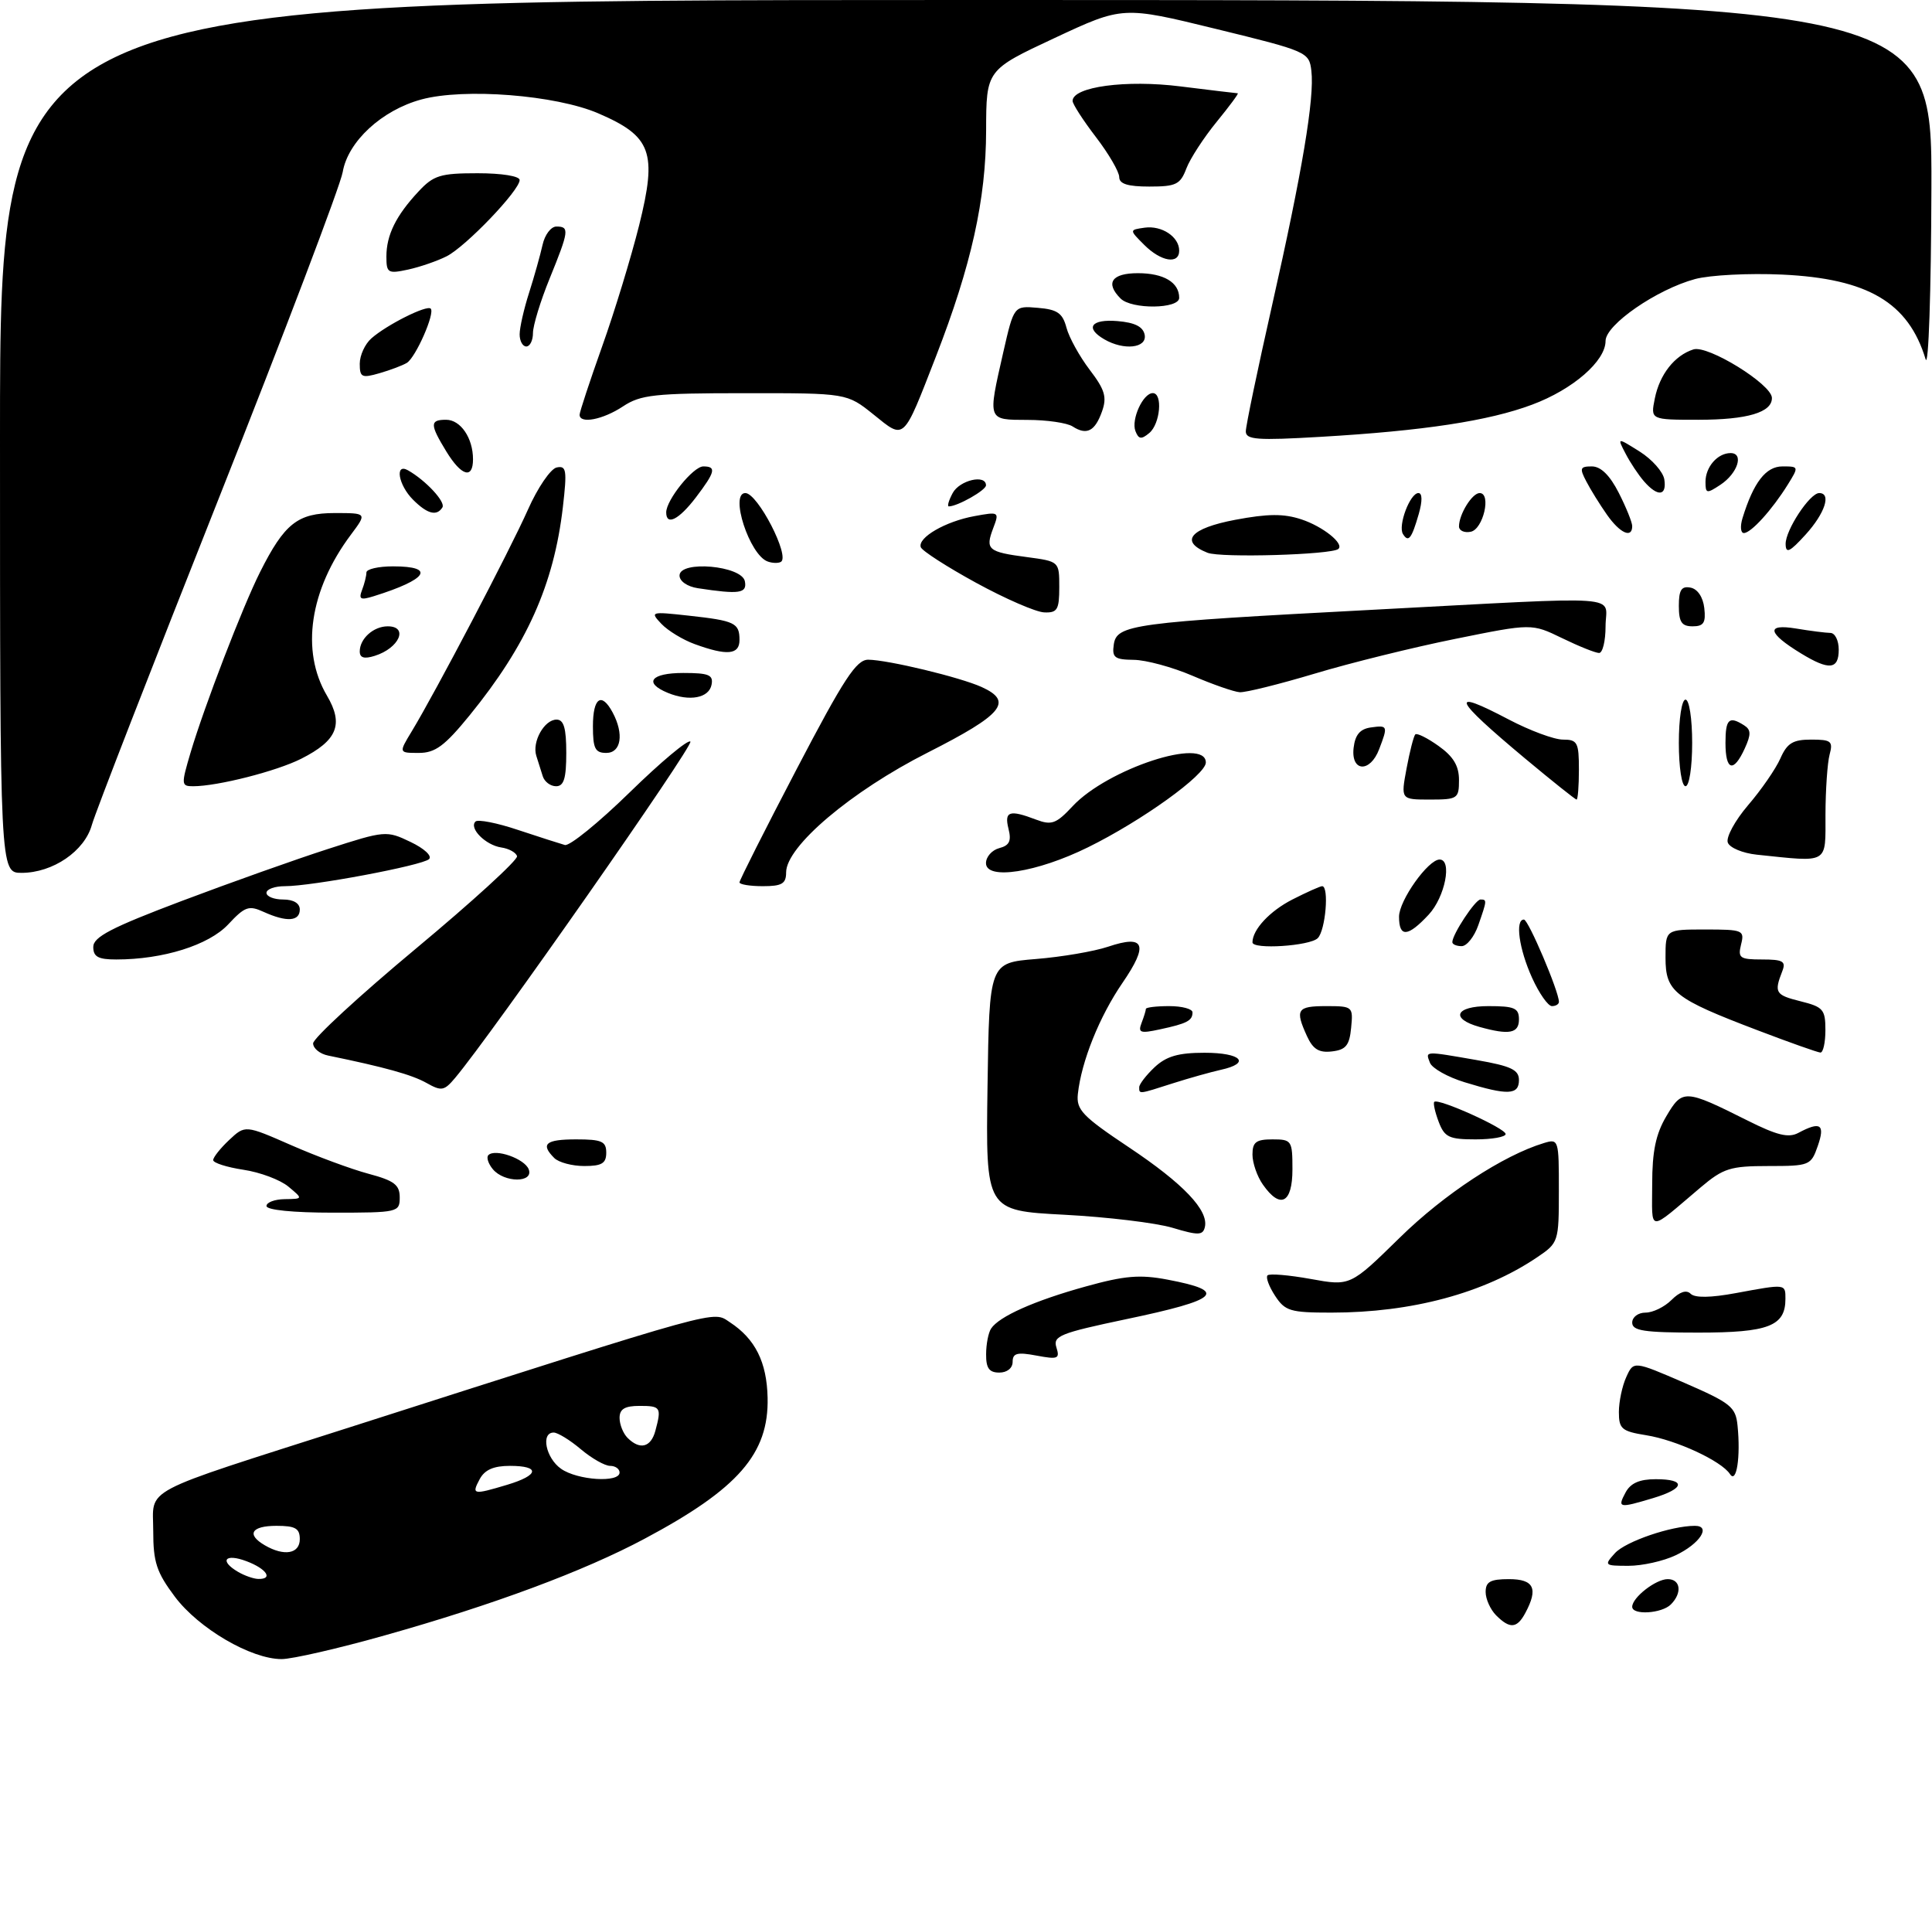 <?xml version="1.0" encoding="UTF-8" standalone="no"?>
<!DOCTYPE svg PUBLIC "-//W3C//DTD SVG 1.1//EN" "http://www.w3.org/Graphics/SVG/1.1/DTD/svg11.dtd" >
<svg xmlns="http://www.w3.org/2000/svg" xmlns:xlink="http://www.w3.org/1999/xlink" version="1.1" viewBox="0 0 290 286">
 <g >
 <path fill="currentColor"
d=" M 57.76 245.44 C 74.04 240.86 87.65 235.80 96.75 230.94 C 110.81 223.45 115.41 218.18 115.22 209.77 C 115.10 204.41 113.36 200.94 109.56 198.45 C 106.90 196.71 109.15 196.08 52.50 214.21 C 20.49 224.45 23.00 223.13 23.00 229.76 C 23.00 234.46 23.50 235.97 26.25 239.64 C 29.83 244.41 37.68 249.00 42.27 249.00 C 43.85 249.00 50.83 247.40 57.76 245.44 Z  M 224.57 242.43 C 223.71 241.56 223.00 239.99 223.00 238.93 C 223.00 237.39 223.71 237.00 226.50 237.00 C 230.25 237.00 230.93 238.40 228.96 242.07 C 227.71 244.41 226.64 244.50 224.57 242.43 Z  M 245.00 241.15 C 245.00 239.76 248.54 237.00 250.33 237.00 C 252.27 237.00 252.53 239.07 250.80 240.80 C 249.43 242.17 245.00 242.44 245.00 241.15 Z  M 242.41 233.10 C 244.00 231.35 250.86 229.00 254.41 229.00 C 256.91 229.00 255.14 231.71 251.52 233.42 C 249.69 234.29 246.51 235.00 244.44 235.00 C 240.82 235.00 240.75 234.93 242.41 233.10 Z  M 244.00 224.00 C 244.75 222.59 246.09 222.00 248.54 222.00 C 253.13 222.00 252.94 223.40 248.13 224.84 C 243.00 226.38 242.75 226.33 244.00 224.00 Z  M 259.68 221.24 C 258.41 219.27 251.62 216.12 247.09 215.40 C 243.42 214.81 243.00 214.45 243.00 211.92 C 243.00 210.37 243.50 208.00 244.11 206.67 C 245.21 204.24 245.21 204.24 252.86 207.55 C 259.80 210.57 260.53 211.15 260.81 213.95 C 261.29 218.64 260.66 222.74 259.68 221.24 Z  M 148.02 203.25 C 148.02 201.74 148.36 200.00 148.77 199.39 C 149.97 197.57 155.30 195.20 162.96 193.08 C 168.83 191.45 171.11 191.26 175.25 192.05 C 184.40 193.78 183.08 195.05 169.02 197.99 C 159.10 200.08 158.03 200.51 158.57 202.22 C 159.11 203.93 158.80 204.05 155.59 203.45 C 152.68 202.90 152.00 203.08 152.00 204.39 C 152.00 205.33 151.17 206.00 150.00 206.00 C 148.48 206.00 148.00 205.34 148.02 203.25 Z  M 245.00 198.50 C 245.00 197.67 245.89 197.00 247.00 197.00 C 248.10 197.00 249.85 196.15 250.90 195.10 C 252.13 193.87 253.14 193.54 253.77 194.17 C 254.41 194.81 256.79 194.77 260.56 194.07 C 268.08 192.68 268.00 192.67 268.00 194.93 C 268.00 199.02 265.47 200.00 254.93 200.00 C 246.77 200.00 245.00 199.73 245.00 198.50 Z  M 191.39 194.47 C 190.48 193.08 189.97 191.70 190.26 191.41 C 190.55 191.11 193.47 191.36 196.74 191.95 C 202.68 193.03 202.68 193.03 210.09 185.77 C 216.77 179.21 225.63 173.40 231.75 171.55 C 233.95 170.88 234.00 171.04 233.99 178.68 C 233.99 186.38 233.94 186.53 230.74 188.69 C 222.77 194.08 211.90 197.00 199.84 197.00 C 193.67 197.00 192.89 196.77 191.39 194.47 Z  M 176.00 184.27 C 173.53 183.53 166.20 182.65 159.73 182.31 C 147.96 181.69 147.96 181.69 148.23 163.10 C 148.50 144.50 148.50 144.50 155.50 143.93 C 159.35 143.62 164.23 142.79 166.34 142.08 C 171.84 140.23 172.44 141.75 168.49 147.51 C 165.02 152.57 162.32 159.30 161.79 164.19 C 161.54 166.56 162.47 167.53 169.45 172.19 C 177.65 177.66 181.46 181.67 180.85 184.18 C 180.55 185.41 179.86 185.43 176.00 184.27 Z  M 248.00 177.71 C 248.00 172.79 248.54 170.20 250.12 167.53 C 252.53 163.44 252.90 163.46 262.27 168.15 C 266.75 170.40 268.47 170.82 269.95 170.02 C 273.26 168.25 273.99 168.74 272.85 172.00 C 271.84 174.91 271.61 175.00 265.44 175.00 C 259.73 175.00 258.68 175.33 255.28 178.20 C 247.20 185.03 248.00 185.09 248.00 177.71 Z  M 40.00 181.00 C 40.00 180.45 41.24 179.99 42.75 179.97 C 45.50 179.93 45.50 179.93 43.29 178.09 C 42.07 177.07 39.03 175.93 36.54 175.56 C 34.04 175.18 32.00 174.53 32.00 174.11 C 32.00 173.69 33.08 172.33 34.40 171.09 C 36.80 168.84 36.80 168.84 43.71 171.87 C 47.51 173.54 52.73 175.47 55.31 176.16 C 59.17 177.19 60.00 177.82 60.00 179.71 C 60.00 181.94 59.76 182.00 50.00 182.00 C 44.00 182.00 40.00 181.60 40.00 181.00 Z  M 189.56 177.78 C 188.70 176.56 188.00 174.53 188.00 173.28 C 188.00 171.41 188.54 171.00 191.00 171.00 C 193.89 171.00 194.00 171.17 194.00 175.50 C 194.00 180.59 192.18 181.53 189.56 177.78 Z  M 73.98 175.48 C 73.28 174.64 72.98 173.68 73.31 173.36 C 74.33 172.34 78.75 173.90 79.36 175.49 C 80.15 177.55 75.69 177.53 73.98 175.48 Z  M 83.20 173.80 C 81.09 171.69 81.89 171.00 86.50 171.00 C 90.33 171.00 91.00 171.30 91.00 173.00 C 91.00 174.60 90.33 175.00 87.70 175.00 C 85.89 175.00 83.86 174.46 83.20 173.80 Z  M 215.95 168.36 C 215.40 166.91 215.10 165.56 215.29 165.37 C 215.88 164.78 226.00 169.34 226.00 170.20 C 226.00 170.64 223.96 171.00 221.48 171.00 C 217.51 171.00 216.83 170.68 215.95 168.36 Z  M 64.00 162.52 C 61.82 161.30 57.78 160.17 49.25 158.42 C 48.01 158.17 47.00 157.34 47.00 156.59 C 47.00 155.84 53.95 149.43 62.44 142.36 C 70.93 135.29 77.76 129.05 77.61 128.50 C 77.46 127.95 76.40 127.36 75.24 127.19 C 72.89 126.84 70.36 124.30 71.37 123.30 C 71.73 122.94 74.61 123.50 77.76 124.56 C 80.92 125.61 84.08 126.62 84.79 126.82 C 85.50 127.01 89.88 123.45 94.53 118.91 C 99.18 114.37 103.28 110.94 103.63 111.30 C 104.17 111.84 73.75 155.33 68.31 161.78 C 66.67 163.73 66.27 163.80 64.00 162.52 Z  M 171.00 163.17 C 171.00 162.72 172.04 161.37 173.31 160.17 C 175.08 158.52 176.87 158.00 180.81 158.00 C 186.34 158.00 187.82 159.56 183.25 160.56 C 181.74 160.90 178.51 161.80 176.07 162.58 C 170.87 164.25 171.00 164.23 171.00 163.17 Z  M 219.86 162.43 C 217.30 161.65 214.96 160.33 214.64 159.50 C 213.95 157.71 213.73 157.72 221.67 159.10 C 226.83 160.00 228.00 160.56 228.00 162.10 C 228.00 164.35 226.32 164.42 219.86 162.43 Z  M 196.18 155.50 C 194.36 151.51 194.69 151.00 199.06 151.00 C 203.05 151.00 203.12 151.07 202.81 154.25 C 202.56 156.89 202.02 157.56 199.93 157.80 C 197.98 158.03 197.08 157.47 196.18 155.50 Z  M 263.83 154.63 C 251.29 149.86 250.00 148.84 250.00 143.73 C 250.00 139.50 250.00 139.50 255.95 139.50 C 261.63 139.50 261.88 139.61 261.34 141.75 C 260.84 143.78 261.15 144.00 264.50 144.00 C 267.63 144.00 268.11 144.28 267.53 145.75 C 266.27 148.98 266.49 149.33 270.25 150.27 C 273.67 151.12 274.00 151.50 274.00 154.60 C 274.00 156.47 273.66 157.99 273.25 157.97 C 272.84 157.95 268.60 156.45 263.83 154.63 Z  M 171.35 153.53 C 171.71 152.60 172.00 151.65 172.00 151.42 C 172.00 151.19 173.57 151.00 175.50 151.00 C 177.43 151.00 179.00 151.42 179.00 151.94 C 179.00 153.19 178.16 153.62 174.10 154.49 C 171.16 155.13 170.79 155.00 171.35 153.53 Z  M 222.07 154.12 C 217.64 152.88 218.45 151.00 223.42 151.00 C 227.33 151.00 228.00 151.29 228.00 153.00 C 228.00 155.09 226.54 155.37 222.07 154.12 Z  M 229.97 146.75 C 228.01 142.43 227.39 137.99 228.75 138.01 C 229.42 138.03 234.00 148.80 234.00 150.36 C 234.00 150.71 233.53 151.00 232.95 151.00 C 232.37 151.00 231.03 149.09 229.97 146.75 Z  M 14.00 142.12 C 14.00 140.62 16.72 139.21 27.25 135.23 C 34.54 132.48 44.43 128.96 49.22 127.42 C 57.80 124.65 58.01 124.63 61.62 126.36 C 63.68 127.34 64.90 128.47 64.40 128.94 C 63.36 129.90 46.82 133.01 42.75 133.00 C 41.24 133.00 40.00 133.45 40.00 134.00 C 40.00 134.55 41.12 135.00 42.50 135.00 C 44.06 135.00 45.00 135.57 45.00 136.50 C 45.00 138.29 43.02 138.42 39.58 136.86 C 37.35 135.84 36.76 136.05 34.26 138.73 C 31.34 141.85 24.49 144.00 17.45 144.00 C 14.74 144.00 14.00 143.60 14.00 142.12 Z  M 188.00 141.43 C 188.00 139.52 190.60 136.73 193.99 135.00 C 196.15 133.90 198.16 133.00 198.46 133.00 C 199.53 133.00 198.97 139.63 197.80 140.80 C 196.62 141.98 188.00 142.54 188.00 141.43 Z  M 218.00 141.40 C 218.00 140.23 221.45 135.00 222.22 135.00 C 223.22 135.00 223.21 135.10 221.90 138.85 C 221.30 140.58 220.17 142.00 219.40 142.00 C 218.63 142.00 218.00 141.73 218.00 141.40 Z  M 210.00 137.58 C 210.00 135.15 214.37 129.00 216.09 129.00 C 218.01 129.00 216.91 134.62 214.46 137.26 C 211.32 140.64 210.00 140.73 210.00 137.58 Z  M 111.00 132.43 C 111.00 132.11 114.86 124.46 119.58 115.43 C 126.68 101.85 128.54 99.00 130.33 99.01 C 133.30 99.04 144.11 101.64 147.35 103.11 C 152.14 105.29 150.55 107.22 139.25 112.95 C 127.77 118.76 118.00 127.03 118.00 130.93 C 118.00 132.63 117.37 133.00 114.50 133.00 C 112.58 133.00 111.00 132.74 111.00 132.43 Z  M 0.00 65.50 C 0.00 0.00 0.00 0.00 145.00 0.00 C 290.00 0.00 290.00 0.00 289.91 28.25 C 289.87 43.79 289.48 55.34 289.04 53.91 C 286.46 45.40 280.38 41.81 267.50 41.21 C 262.55 40.98 256.67 41.28 254.44 41.88 C 248.67 43.44 241.00 48.74 241.00 51.17 C 241.00 54.19 236.10 58.45 229.98 60.73 C 223.48 63.17 213.67 64.66 198.25 65.56 C 188.70 66.12 187.00 66.00 187.00 64.74 C 187.00 63.93 188.77 55.44 190.93 45.88 C 195.47 25.78 197.33 14.69 196.84 10.63 C 196.51 7.81 196.23 7.69 182.52 4.34 C 168.54 0.92 168.54 0.92 158.29 5.71 C 148.04 10.50 148.04 10.50 148.02 19.59 C 148.00 29.95 145.81 39.80 140.49 53.50 C 135.49 66.34 135.85 66.02 131.12 62.21 C 127.12 59.00 127.12 59.00 111.81 59.01 C 98.21 59.01 96.16 59.24 93.50 61.00 C 90.50 62.99 87.00 63.66 87.00 62.25 C 87.00 61.84 88.52 57.23 90.38 52.00 C 92.25 46.77 94.74 38.59 95.94 33.80 C 98.67 22.83 97.80 20.45 89.80 17.01 C 83.41 14.26 69.67 13.18 63.24 14.93 C 57.31 16.54 52.22 21.24 51.44 25.83 C 51.09 27.85 42.69 49.97 32.76 75.00 C 22.83 100.03 14.29 121.99 13.79 123.80 C 12.70 127.74 7.94 130.99 3.25 131.00 C 0.00 131.00 0.00 131.00 0.00 65.50 Z  M 148.00 129.54 C 148.00 128.59 148.90 127.58 149.99 127.29 C 151.52 126.89 151.84 126.22 151.38 124.39 C 150.72 121.75 151.51 121.48 155.52 123.01 C 157.85 123.89 158.54 123.64 161.01 120.99 C 166.25 115.38 181.00 110.55 181.00 114.44 C 181.00 116.28 171.39 123.19 163.30 127.17 C 155.63 130.95 148.00 132.13 148.00 129.54 Z  M 263.69 128.27 C 261.60 128.05 259.64 127.24 259.35 126.46 C 259.05 125.68 260.42 123.16 262.39 120.85 C 264.37 118.55 266.55 115.39 267.24 113.83 C 268.25 111.53 269.12 111.00 271.86 111.00 C 274.87 111.00 275.17 111.24 274.63 113.25 C 274.30 114.49 274.02 118.54 274.01 122.25 C 274.00 129.78 274.64 129.41 263.69 128.27 Z  M 211.13 115.33 C 211.61 112.76 212.20 110.47 212.44 110.22 C 212.69 109.98 214.26 110.76 215.94 111.96 C 218.16 113.54 219.00 114.94 219.00 117.07 C 219.00 119.86 218.80 120.00 214.63 120.00 C 210.26 120.00 210.26 120.00 211.13 115.33 Z  M 228.90 113.82 C 218.04 104.75 217.39 103.21 226.46 107.98 C 229.62 109.64 233.28 111.00 234.60 111.00 C 236.78 111.00 237.00 111.42 237.00 115.50 C 237.00 117.97 236.84 120.00 236.65 120.00 C 236.46 120.00 232.98 117.22 228.90 113.82 Z  M 28.61 112.93 C 30.69 105.95 36.40 91.10 39.04 85.85 C 42.70 78.57 44.68 77.00 50.23 77.00 C 55.10 77.00 55.10 77.00 52.67 80.25 C 46.48 88.52 45.11 97.68 49.07 104.39 C 51.62 108.71 50.64 111.13 45.22 113.87 C 41.53 115.74 32.65 118.00 29.00 118.00 C 27.19 118.00 27.18 117.77 28.61 112.93 Z  M 81.47 116.50 C 81.21 115.67 80.78 114.29 80.50 113.43 C 79.84 111.33 81.70 108.00 83.54 108.00 C 84.63 108.00 85.00 109.28 85.00 113.00 C 85.00 116.82 84.64 118.00 83.47 118.00 C 82.63 118.00 81.73 117.33 81.47 116.50 Z  M 252.00 111.50 C 252.00 107.83 252.44 105.00 253.00 105.00 C 253.56 105.00 254.00 107.83 254.00 111.50 C 254.00 115.17 253.56 118.00 253.00 118.00 C 252.44 118.00 252.00 115.17 252.00 111.50 Z  M 203.18 112.25 C 203.41 110.28 204.14 109.41 205.75 109.18 C 208.31 108.82 208.36 108.93 207.02 112.43 C 205.67 116.01 202.77 115.87 203.18 112.25 Z  M 259.00 111.50 C 259.00 107.91 259.53 107.41 261.80 108.86 C 262.84 109.52 262.86 110.22 261.89 112.34 C 260.21 116.02 259.00 115.67 259.00 111.50 Z  M 61.81 109.75 C 65.38 103.86 76.52 82.62 79.24 76.50 C 80.70 73.20 82.65 70.35 83.56 70.16 C 85.02 69.85 85.13 70.55 84.49 76.10 C 83.14 87.74 79.07 96.82 70.49 107.36 C 66.74 111.96 65.33 113.00 62.86 113.00 C 59.84 113.00 59.84 113.00 61.81 109.75 Z  M 89.00 109.00 C 89.00 104.70 90.29 103.81 91.96 106.93 C 93.69 110.16 93.24 113.00 91.00 113.00 C 89.33 113.00 89.00 112.33 89.00 109.00 Z  M 100.25 103.99 C 96.55 102.47 97.69 101.00 102.57 101.00 C 106.39 101.00 107.09 101.29 106.81 102.75 C 106.43 104.77 103.50 105.32 100.25 103.99 Z  M 179.00 101.42 C 175.97 100.12 172.01 99.05 170.18 99.03 C 167.32 99.00 166.90 98.69 167.18 96.75 C 167.61 93.73 169.92 93.42 206.00 91.52 C 244.95 89.47 241.00 89.19 241.00 94.00 C 241.00 96.20 240.56 98.00 240.03 98.00 C 239.49 98.00 237.00 97.00 234.49 95.78 C 229.92 93.56 229.92 93.56 218.46 95.88 C 212.16 97.15 202.65 99.50 197.34 101.10 C 192.02 102.69 186.96 103.95 186.09 103.89 C 185.21 103.83 182.03 102.72 179.00 101.42 Z  M 270.36 98.08 C 265.30 95.00 265.02 93.58 269.59 94.33 C 271.74 94.69 274.06 94.98 274.75 94.99 C 275.44 95.00 276.00 96.12 276.00 97.50 C 276.00 100.50 274.56 100.64 270.36 98.08 Z  M 54.00 97.77 C 54.00 95.85 56.06 94.00 58.20 94.00 C 61.37 94.00 59.93 97.28 56.25 98.43 C 54.67 98.93 54.00 98.73 54.00 97.77 Z  M 104.28 96.67 C 102.51 96.03 100.26 94.66 99.28 93.63 C 97.55 91.80 97.66 91.77 103.39 92.40 C 110.32 93.16 111.00 93.49 111.00 96.06 C 111.00 98.27 109.13 98.44 104.28 96.67 Z  M 252.00 90.93 C 252.00 88.54 252.39 87.93 253.75 88.19 C 254.81 88.39 255.63 89.61 255.82 91.26 C 256.07 93.46 255.73 94.00 254.07 94.00 C 252.43 94.00 252.00 93.37 252.00 90.93 Z  M 146.52 87.47 C 142.13 85.07 138.39 82.66 138.21 82.12 C 137.73 80.68 141.92 78.25 146.27 77.46 C 149.97 76.78 150.02 76.81 149.08 79.28 C 147.87 82.48 148.28 82.84 154.15 83.61 C 159.00 84.26 159.00 84.26 159.00 88.13 C 159.00 91.50 158.71 91.99 156.75 91.91 C 155.51 91.87 150.91 89.87 146.52 87.47 Z  M 54.35 88.53 C 54.71 87.60 55.00 86.42 55.00 85.92 C 55.00 85.41 56.80 85.00 59.00 85.00 C 65.46 85.00 64.19 86.96 56.10 89.48 C 54.10 90.10 53.81 89.95 54.35 88.53 Z  M 104.75 88.28 C 103.17 88.04 102.00 87.23 102.00 86.38 C 102.00 84.06 111.37 84.89 111.81 87.25 C 112.16 89.06 110.99 89.23 104.75 88.28 Z  M 115.23 84.27 C 112.50 83.30 109.48 74.00 111.88 74.00 C 113.73 74.00 118.64 83.52 117.21 84.33 C 116.82 84.55 115.93 84.53 115.23 84.27 Z  M 181.25 82.96 C 176.99 81.26 178.65 79.29 185.43 78.01 C 190.33 77.09 192.69 77.07 195.35 77.95 C 198.58 79.02 201.81 81.60 200.89 82.39 C 199.87 83.26 183.23 83.75 181.25 82.96 Z  M 268.03 81.65 C 268.00 79.56 271.66 74.00 273.07 74.00 C 274.93 74.00 273.93 77.04 271.03 80.23 C 268.64 82.86 268.05 83.14 268.03 81.65 Z  M 210.59 80.15 C 209.81 78.89 211.65 74.00 212.91 74.00 C 213.50 74.00 213.52 75.18 212.96 77.14 C 211.89 80.85 211.41 81.47 210.59 80.15 Z  M 219.00 79.01 C 219.00 77.19 220.97 74.00 222.10 74.00 C 223.90 74.00 222.63 79.46 220.75 79.81 C 219.79 80.00 219.00 79.63 219.00 79.01 Z  M 241.21 77.25 C 240.15 75.74 238.75 73.49 238.11 72.25 C 237.07 70.27 237.17 70.00 238.94 70.00 C 240.29 70.00 241.64 71.33 242.98 73.96 C 244.09 76.14 245.00 78.39 245.00 78.96 C 245.00 80.86 243.16 80.03 241.21 77.25 Z  M 261.56 77.75 C 263.21 72.40 265.06 70.00 267.55 70.00 C 270.02 70.00 270.03 70.03 268.34 72.75 C 266.00 76.51 262.84 80.00 261.76 80.00 C 261.27 80.00 261.18 78.99 261.56 77.75 Z  M 100.00 76.90 C 100.00 75.03 104.06 70.00 105.57 70.00 C 107.57 70.00 107.37 70.82 104.45 74.66 C 101.90 78.00 100.00 78.96 100.00 76.90 Z  M 62.00 75.00 C 59.79 72.79 59.22 69.44 61.25 70.59 C 63.91 72.10 66.91 75.33 66.41 76.15 C 65.56 77.51 64.15 77.15 62.00 75.00 Z  M 143.00 74.00 C 144.04 72.06 148.00 71.14 148.00 72.84 C 148.00 73.58 143.72 76.00 142.42 76.00 C 142.15 76.00 142.41 75.10 143.00 74.00 Z  M 246.78 72.25 C 245.94 71.29 244.69 69.41 244.00 68.07 C 242.73 65.64 242.73 65.64 246.12 67.77 C 247.98 68.94 249.64 70.82 249.82 71.95 C 250.21 74.46 248.83 74.60 246.78 72.25 Z  M 256.00 72.32 C 256.00 70.08 257.81 68.00 259.77 68.00 C 261.81 68.00 260.83 71.04 258.25 72.75 C 256.18 74.12 256.00 74.09 256.00 72.32 Z  M 66.99 67.75 C 64.51 63.69 64.51 63.00 66.96 63.00 C 69.14 63.00 71.00 65.74 71.00 68.93 C 71.00 71.97 69.25 71.45 66.99 67.75 Z  M 170.43 64.69 C 169.77 62.95 171.57 59.00 173.04 59.00 C 174.56 59.00 174.16 63.62 172.51 64.99 C 171.31 65.99 170.91 65.93 170.43 64.69 Z  M 161.00 64.00 C 160.18 63.47 157.14 63.02 154.25 63.02 C 148.17 63.00 148.25 63.20 150.59 52.89 C 152.19 45.89 152.19 45.89 155.78 46.20 C 158.71 46.44 159.50 46.99 160.08 49.18 C 160.47 50.65 162.04 53.49 163.56 55.49 C 165.85 58.49 166.18 59.60 165.42 61.74 C 164.36 64.73 163.12 65.37 161.00 64.00 Z  M 248.39 59.82 C 249.11 56.20 251.36 53.34 254.19 52.44 C 256.35 51.75 265.93 57.67 265.97 59.71 C 266.02 61.89 262.28 63.00 254.94 63.00 C 247.75 63.00 247.75 63.00 248.39 59.82 Z  M 54.00 54.59 C 54.00 53.33 54.79 51.62 55.75 50.78 C 58.08 48.73 64.07 45.73 64.65 46.32 C 65.33 46.99 62.41 53.63 61.07 54.46 C 60.45 54.84 58.60 55.54 56.97 56.01 C 54.30 56.78 54.00 56.63 54.00 54.59 Z  M 78.00 50.18 C 78.00 49.18 78.64 46.36 79.42 43.93 C 80.20 41.49 81.10 38.26 81.44 36.75 C 81.77 35.24 82.70 34.00 83.52 34.00 C 85.50 34.00 85.42 34.63 82.50 41.81 C 81.12 45.19 80.00 48.87 80.00 49.98 C 80.00 51.09 79.55 52.00 79.00 52.00 C 78.45 52.00 78.00 51.18 78.00 50.18 Z  M 165.75 50.92 C 162.81 49.21 163.79 47.86 167.74 48.19 C 170.36 48.41 171.58 49.03 171.82 50.25 C 172.19 52.25 168.70 52.64 165.75 50.92 Z  M 168.20 44.80 C 165.87 42.47 166.87 41.00 170.80 41.00 C 174.68 41.00 177.00 42.38 177.00 44.70 C 177.00 46.38 169.86 46.46 168.20 44.80 Z  M 58.00 38.51 C 58.00 35.28 59.43 32.37 62.81 28.75 C 65.08 26.31 66.09 26.00 71.69 26.00 C 75.32 26.00 78.00 26.43 78.00 27.02 C 78.00 28.57 69.95 36.98 67.05 38.46 C 65.65 39.17 63.04 40.07 61.25 40.46 C 58.23 41.11 58.00 40.97 58.00 38.51 Z  M 171.75 36.75 C 169.50 34.50 169.50 34.50 171.81 34.17 C 174.39 33.81 177.00 35.54 177.00 37.62 C 177.00 39.72 174.27 39.27 171.75 36.75 Z  M 168.00 26.58 C 168.00 25.79 166.43 23.09 164.50 20.57 C 162.57 18.05 161.00 15.61 161.00 15.15 C 161.00 13.02 169.03 11.94 177.20 12.97 C 181.74 13.53 185.60 14.00 185.79 14.00 C 185.98 14.00 184.55 15.93 182.63 18.28 C 180.70 20.64 178.65 23.79 178.08 25.28 C 177.17 27.69 176.53 28.00 172.52 28.00 C 169.28 28.00 168.00 27.60 168.00 26.58 Z  M 35.75 235.92 C 32.87 234.24 33.77 233.09 37.00 234.31 C 40.03 235.45 41.06 237.03 38.75 236.97 C 38.06 236.95 36.71 236.48 35.75 235.92 Z  M 39.75 231.92 C 36.95 230.29 37.72 229.00 41.50 229.00 C 44.33 229.00 45.00 229.38 45.00 231.00 C 45.00 233.20 42.65 233.61 39.75 231.92 Z  M 72.00 222.00 C 72.75 220.59 74.09 220.00 76.54 220.00 C 81.13 220.00 80.94 221.40 76.13 222.84 C 71.00 224.38 70.75 224.33 72.00 222.00 Z  M 84.22 220.44 C 81.93 218.84 81.14 215.00 83.11 215.00 C 83.71 215.00 85.55 216.12 87.18 217.50 C 88.82 218.88 90.79 220.00 91.58 220.00 C 92.36 220.00 93.00 220.45 93.00 221.00 C 93.00 222.57 86.69 222.17 84.22 220.44 Z  M 94.20 215.80 C 93.54 215.14 93.00 213.79 93.00 212.80 C 93.00 211.47 93.78 211.00 96.00 211.00 C 99.18 211.00 99.32 211.21 98.37 214.75 C 97.70 217.23 96.05 217.65 94.20 215.80 Z "/>
</g>
</svg>